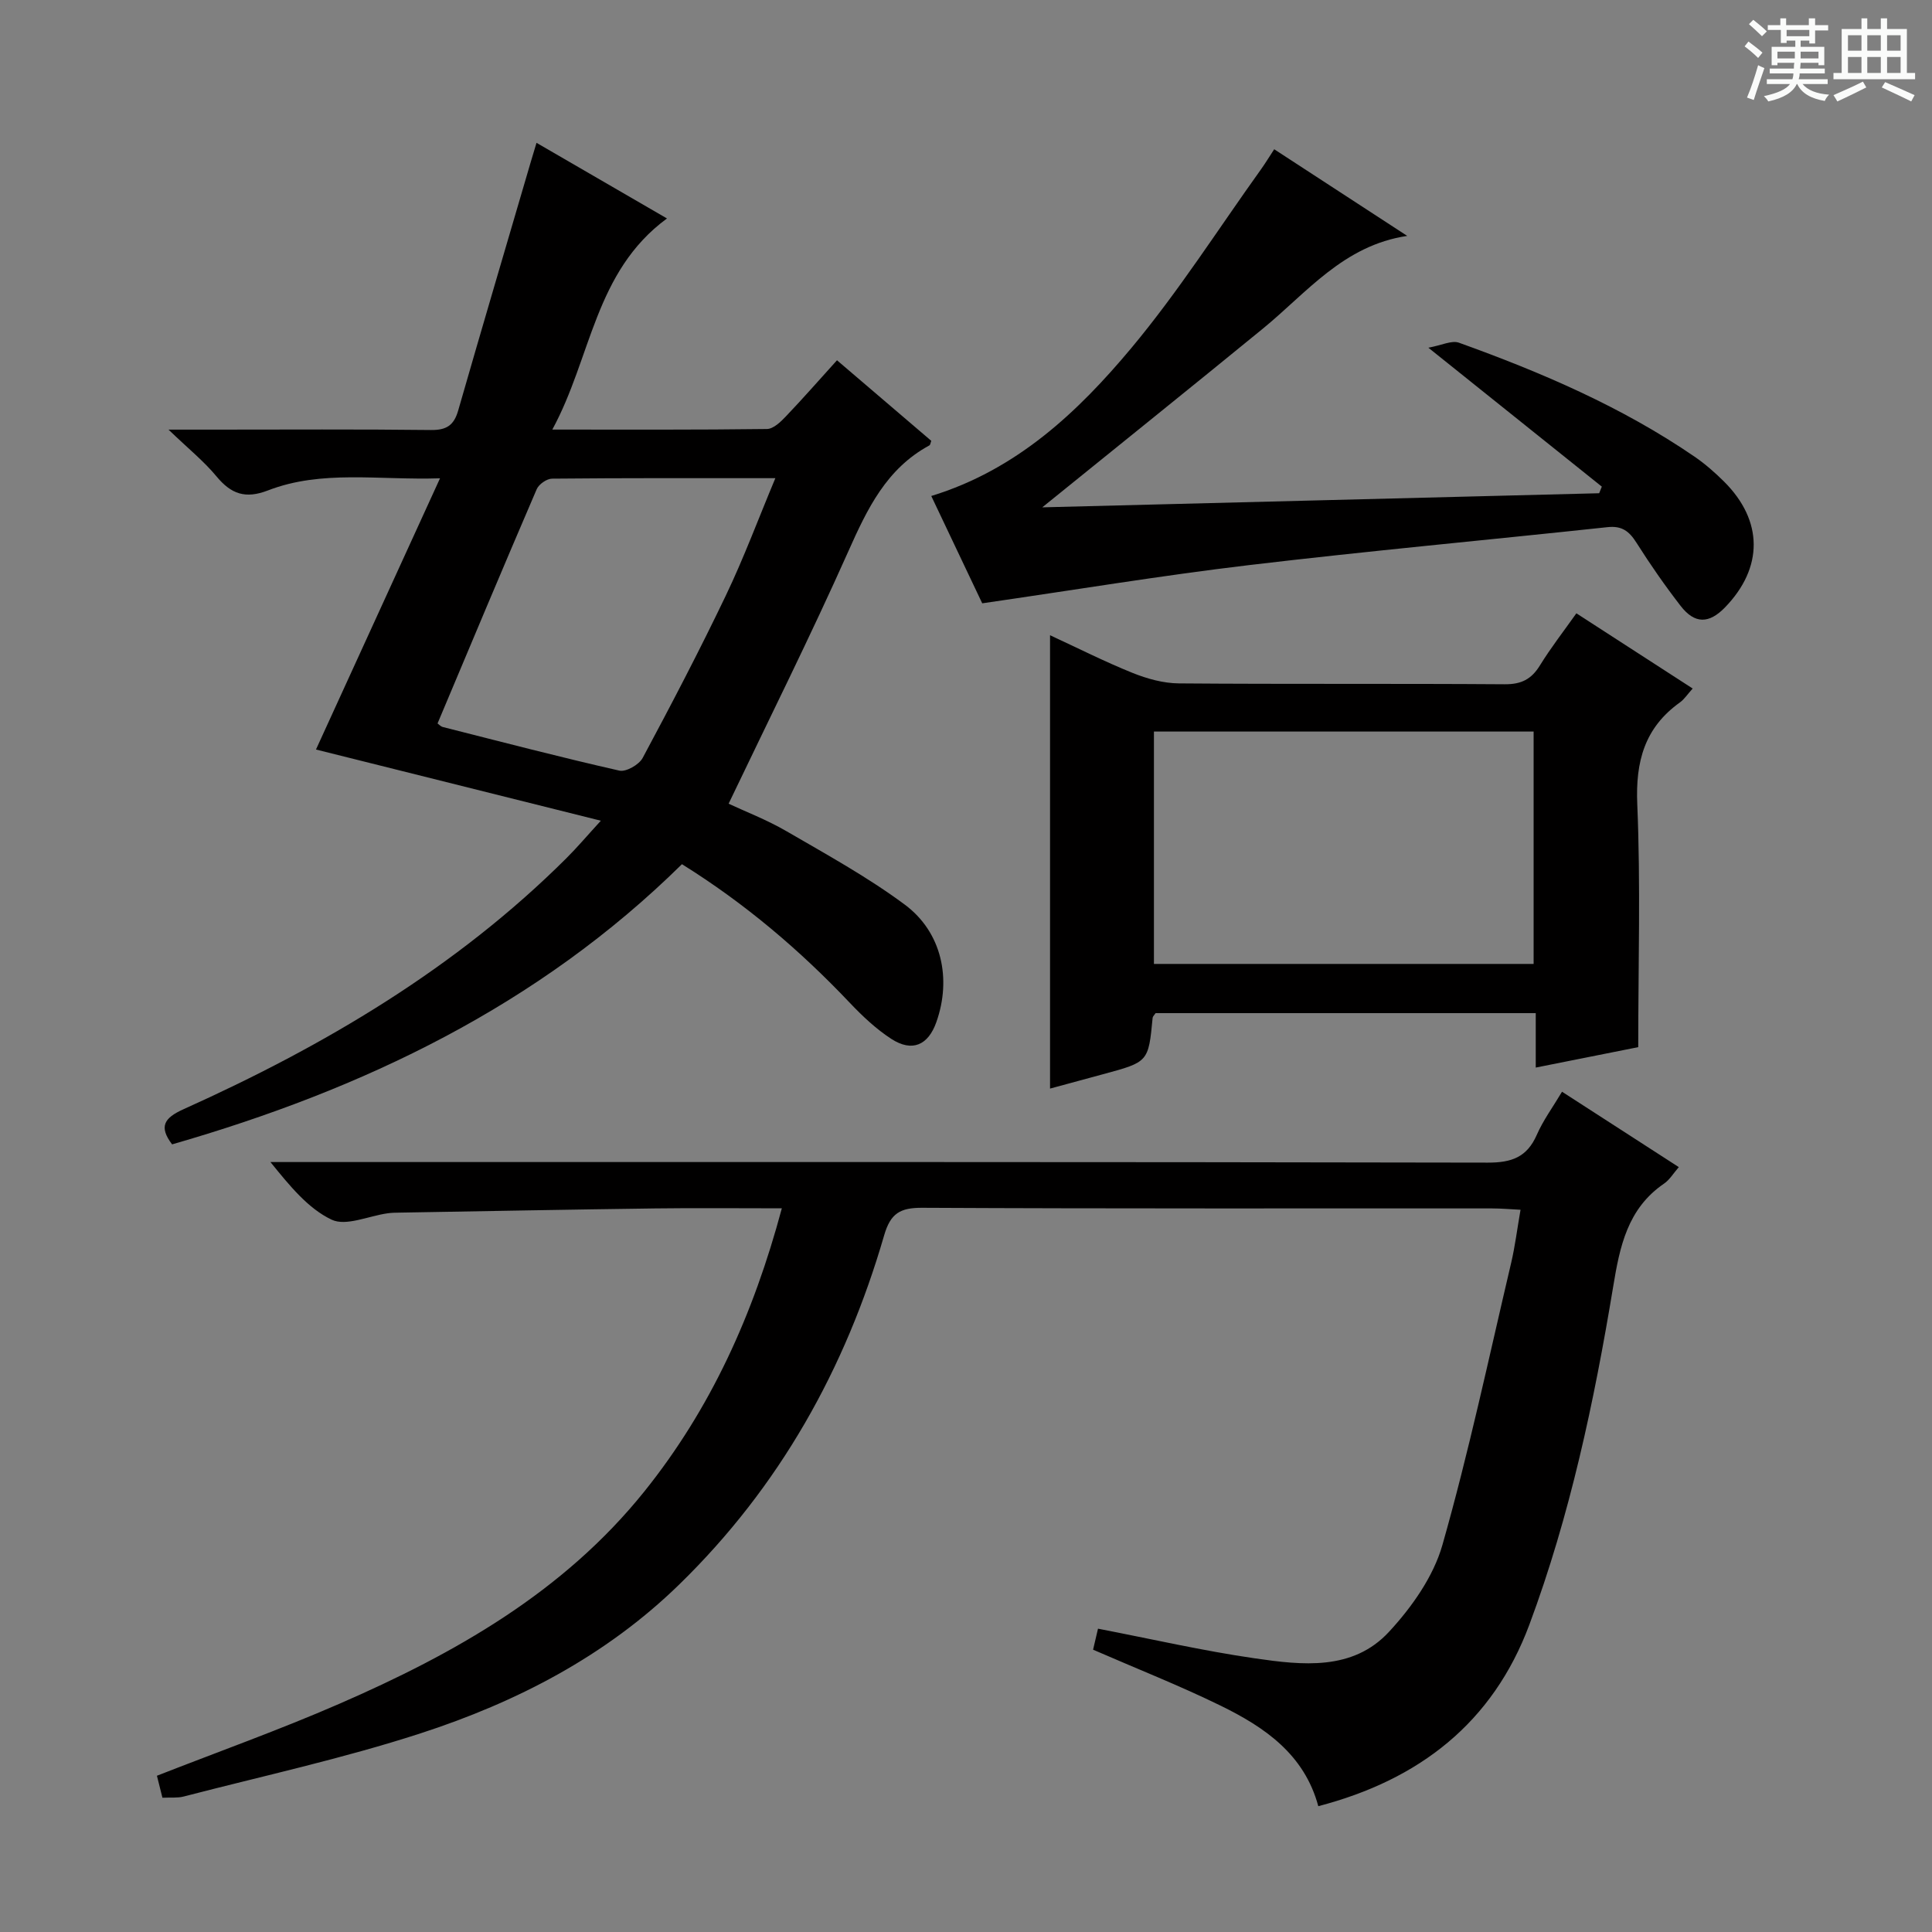 <svg enable-background="new 0 0 400 400" viewBox="0 0 400 400" xmlns="http://www.w3.org/2000/svg"><rect x="0" y="0" width="400" height="400" fill="#808080" stroke="none"/><path d="m361.2 9.6.8-1c.9.7 1.9 1.4 2.9 2.3l-.9 1.1c-1-1-2-1.8-2.8-2.4zm.5 10.6c.9-2.1 1.6-4.3 2.3-6.7.4.2.8.4 1.3.6-.7 2.1-1.5 4.3-2.2 6.6zm.4-15.2.9-.9c1 .8 2 1.6 2.8 2.4l-1 1c-.9-.9-1.8-1.7-2.7-2.5zm12.5-1.2h1.2v1.4h2.7v1.1h-2.7v2.7h-1.2v-.6h-1.8v1.3h4.9v3.8h-1.2v-.5h-3.7c0 .4-.1.9-.1 1.2h5.1v1h-5.2c0 .5-.1.9-.2 1.2h6v1h-5.2c1.1 1.3 2.9 2 5.5 2.2-.4.4-.7.8-.9 1.3-2.9-.5-4.8-1.6-5.7-3.5h-.1c-.8 1.7-2.7 2.9-5.9 3.6-.2-.4-.6-.8-.9-1.1 2.8-.6 4.6-1.4 5.4-2.5h-4.8v-1h5.3c.1-.3.2-.7.2-1.2h-4.9v-1h5c0-.4 0-.8.1-1.2h-3.5v.5h-1.2v-3.8h4.9v-1.3h-1.8v.5h-1.2v-2.7h-2.7v-1h2.6v-1.4h1.2v1.4h4.7v-1.4zm-6.6 8.3h3.6c0-.4 0-.9 0-1.4h-3.6zm1.9-4.6h4.7v-1.3h-4.7zm6.6 3.2h-3.7v1.4h3.7z" fill="#fafbfa"/><path d="m385.3 3.8h1.3v2.2h2.8v-2.2h1.3v2.2h4.1v9.1h1.7v1.3h-16.9v-1.3h1.7v-9.1h4.1v-2.2zm.4 13.1.7 1.2c-1.8.9-3.8 1.9-6 2.9-.2-.4-.5-.8-.8-1.3 2.3-1 4.3-1.9 6.1-2.8zm-3.1-6.4h2.8v-3.2h-2.8zm0 4.6h2.8v-3.3h-2.8zm4-4.6h2.8v-3.2h-2.8zm0 4.6h2.8v-3.3h-2.8zm3.7 1.9c2.1.9 4.1 1.8 6.1 2.7l-.7 1.3c-2.2-1.1-4.2-2-6.1-2.9zm3.2-9.7h-2.8v3.2h2.8zm-2.8 7.8h2.8v-3.3h-2.8z" fill="#fafbfa"/><g fill="#010000"><path d="m161.87 250.17c-9.24 0-17.72-.09-26.19.02-17.64.23-35.29.57-52.93.87-.83.01-1.67.02-2.49.14-3.93.54-8.62 2.74-11.6 1.32-4.89-2.32-8.66-6.99-12.67-11.93h5.58c82.15 0 164.31-.05 246.46.12 4.95.01 8.12-1.13 10.15-5.76 1.32-3.02 3.33-5.74 5.22-8.92 7.99 5.16 15.88 10.25 24.18 15.61-1.12 1.28-1.9 2.62-3.04 3.4-7.59 5.18-9.18 13.02-10.56 21.41-3.93 23.75-8.92 47.31-17.35 69.94-7.56 20.27-22.75 32.1-43.69 37.56-2.9-10.76-11.13-16.36-20.2-20.8-8.48-4.15-17.29-7.62-26.43-11.6.28-1.2.67-2.85 1.02-4.35 11.05 2.13 21.72 4.59 32.53 6.15 9.74 1.41 20.2 2.62 27.71-5.49 4.72-5.1 9.19-11.42 11.06-17.97 5.49-19.28 9.65-38.94 14.25-58.47.79-3.37 1.21-6.82 1.93-10.95-2.14-.11-4.02-.28-5.9-.28-39.33-.02-78.66.07-117.98-.13-4.56-.02-6.55 1.14-7.87 5.68-8.01 27.66-21.68 52.09-42.44 72.32-15.23 14.84-33.69 24.36-53.58 30.82-16.06 5.21-32.64 8.82-49.01 13.07-1.25.33-2.64.17-4.4.25-.39-1.56-.77-3.08-1.14-4.55 12.74-4.99 25.39-9.51 37.68-14.86 23.98-10.43 46.48-23.13 63.25-44.02 13.74-17.13 22.56-36.61 28.45-58.6z"/><path d="m141.19 178.92c-29.73 29.3-65.98 46.62-105.56 58.01-2.78-3.67-1.67-5.46 2.35-7.27 29.16-13.12 56.43-29.21 79.28-51.97 2.21-2.2 4.24-4.6 7.14-7.77-20.37-5.09-39.78-9.94-58.98-14.74 8.28-18.11 16.74-36.61 25.68-56.15-12.84.41-24.49-1.8-35.63 2.51-4.67 1.8-7.61.75-10.64-2.9-2.6-3.14-5.84-5.75-9.94-9.69h9.34c14.99 0 29.99-.1 44.98.08 3.23.04 4.77-.97 5.65-4.03 4.94-17.2 10.02-34.36 15.05-51.54.32-1.09.65-2.17 1.17-3.89 9.02 5.23 17.69 10.26 27.01 15.66-15.03 11.04-15.61 28.78-23.74 43.71 15.55 0 29.99.07 44.44-.12 1.33-.02 2.84-1.47 3.91-2.6 3.55-3.72 6.93-7.59 10.59-11.63 6.7 5.72 13.12 11.21 19.52 16.68-.16.41-.19.84-.4.95-8.88 4.81-12.85 13.12-16.77 21.92-7.77 17.44-16.32 34.54-24.79 52.26 3.44 1.61 7.9 3.32 11.98 5.69 8.31 4.83 16.8 9.49 24.49 15.2 7.7 5.72 9.71 15.38 6.54 24.33-1.69 4.79-5.01 6.26-9.31 3.48-3.16-2.05-6-4.73-8.61-7.48-10.33-10.9-21.68-20.56-34.75-28.7zm19.34-79.92c-16.03 0-31.13-.05-46.24.1-1.09.01-2.73 1.16-3.17 2.18-6.93 16.1-13.7 32.27-20.53 48.5.28.19.64.62 1.09.74 12.17 3.08 24.32 6.26 36.56 9.03 1.38.31 4.07-1.23 4.82-2.63 5.95-11.1 11.79-22.28 17.22-33.63 3.7-7.72 6.69-15.78 10.25-24.29z"/><path d="m350.45 142.55c-1.08 1.2-1.73 2.22-2.63 2.87-7.32 5.23-9.22 12.22-8.84 21.1.7 16.61.2 33.28.2 50.28-7.06 1.41-13.83 2.75-21.22 4.23 0-3.82 0-7.38 0-11.27-26.65 0-52.72 0-78.71 0-.28.43-.58.68-.61.97-.87 9.14-.87 9.14-10.25 11.67-3.5.94-7 1.9-10.99 2.98 0-31.32 0-62.18 0-93.86 5.8 2.68 11.35 5.49 17.11 7.81 3 1.2 6.34 2.13 9.54 2.16 22.5.18 45 .02 67.5.18 3.44.02 5.52-1.05 7.28-3.91 2.26-3.67 4.93-7.09 7.54-10.78 7.93 5.14 15.73 10.17 24.08 15.57zm-32.93 57.02c0-16.35 0-32.09 0-48.11-26.34 0-52.38 0-78.61 0v48.11z"/><path d="m331.64 100.75c-11.61-9.3-23.21-18.59-35.91-28.76 2.74-.5 4.82-1.57 6.32-1.04 17.09 6.15 33.74 13.28 48.81 23.61 2.18 1.5 4.21 3.28 6.09 5.15 8.13 8.1 8.16 17.82.2 26.04-3.32 3.42-6.27 3.47-9.2-.31-3.25-4.2-6.3-8.59-9.14-13.08-1.49-2.36-3-3.54-5.97-3.22-24.77 2.66-49.59 4.93-74.33 7.87-18.08 2.15-36.06 5.14-55.15 7.9-3.12-6.56-6.85-14.42-10.55-22.22 17.67-5.42 30.31-17.34 41.41-30.62 9.77-11.7 18.02-24.68 26.92-37.1.85-1.19 1.61-2.45 2.67-4.07 9.32 6.07 18.43 12 27.54 17.94-13.21 1.97-20.79 11.77-29.91 19.22-14.8 12.1-29.71 24.08-45.65 36.98 39.07-.99 77.18-1.95 115.3-2.92.19-.46.37-.92.55-1.37z"/></g></svg>